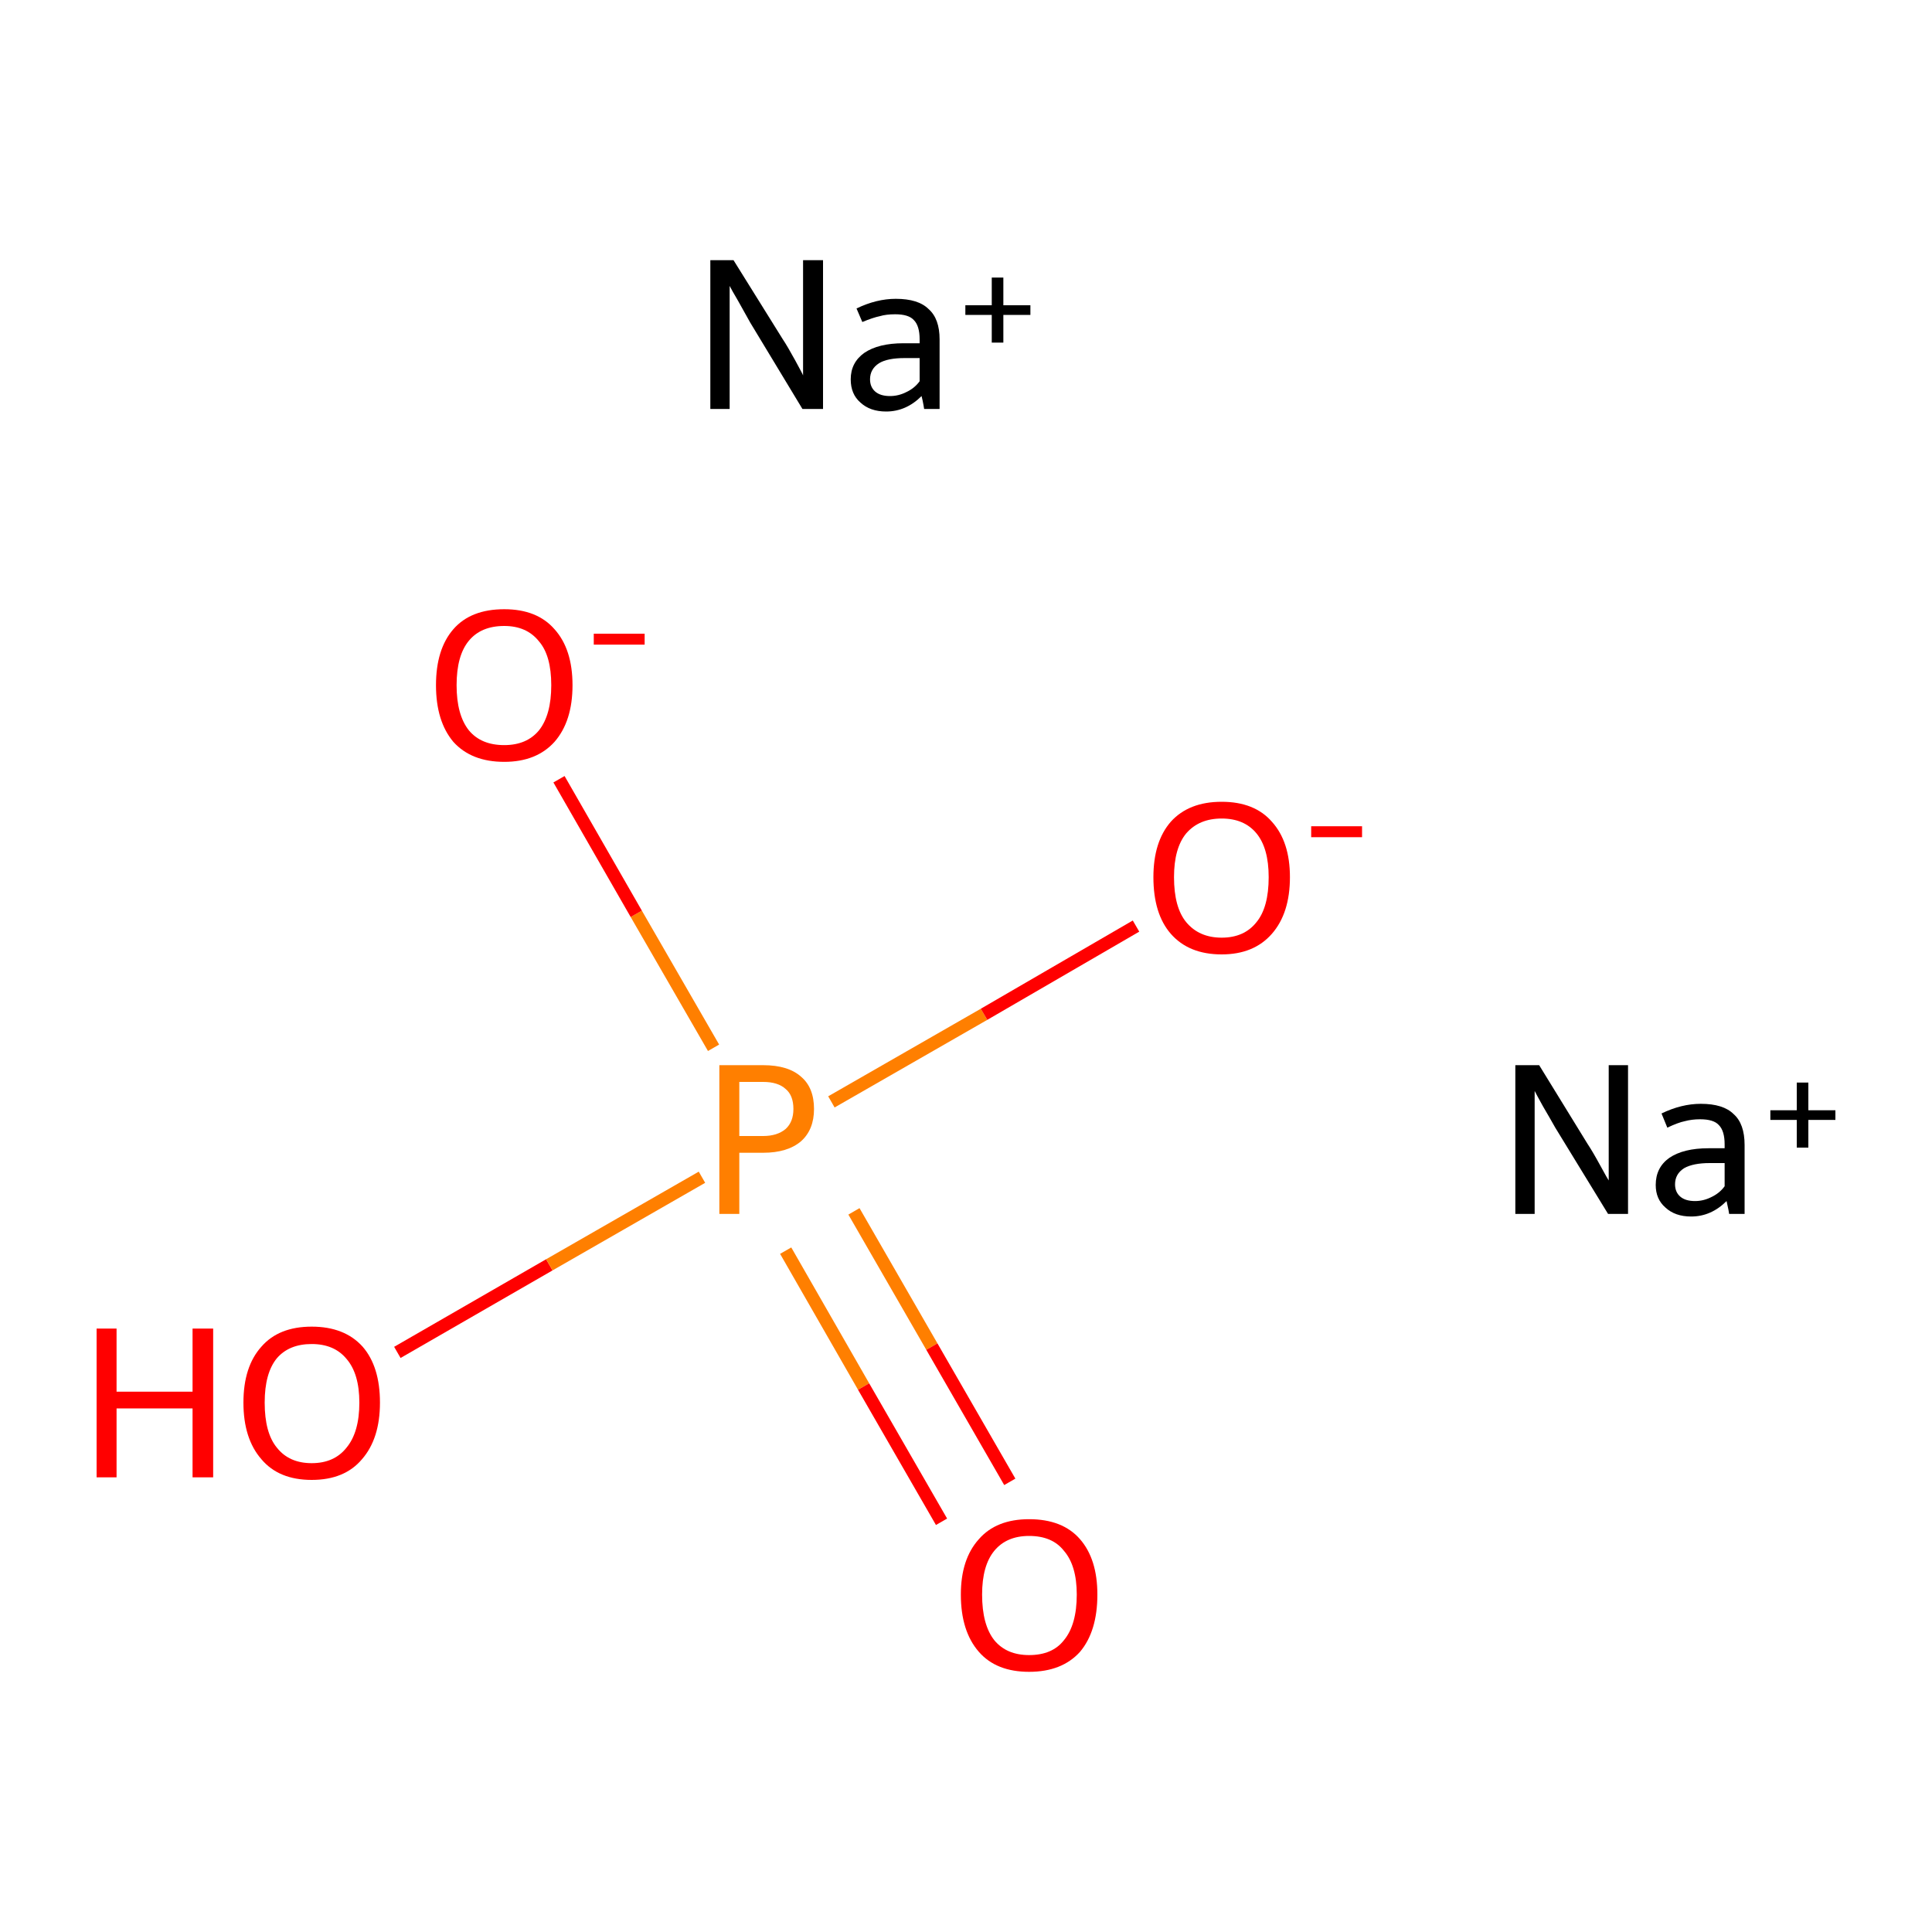 <?xml version='1.0' encoding='iso-8859-1'?>
<svg version='1.1' baseProfile='full'
              xmlns='http://www.w3.org/2000/svg'
                      xmlns:rdkit='http://www.rdkit.org/xml'
                      xmlns:xlink='http://www.w3.org/1999/xlink'
                  xml:space='preserve'
width='300px' height='300px' viewBox='0 0 300 300'>
<!-- END OF HEADER -->
<rect style='opacity:1.0;fill:#FFFFFF;stroke:none' width='300.0' height='300.0' x='0.0' y='0.0'> </rect>
<path class='bond-0 atom-0 atom-1' d='M 61.7,210.0 L 85.3,196.4' style='fill:none;fill-rule:evenodd;stroke:#FF0000;stroke-width:2.0px;stroke-linecap:butt;stroke-linejoin:miter;stroke-opacity:1' />
<path class='bond-0 atom-0 atom-1' d='M 85.3,196.4 L 109.0,182.8' style='fill:none;fill-rule:evenodd;stroke:#FF7F00;stroke-width:2.0px;stroke-linecap:butt;stroke-linejoin:miter;stroke-opacity:1' />
<path class='bond-1 atom-1 atom-2' d='M 122.0,194.2 L 134.1,215.3' style='fill:none;fill-rule:evenodd;stroke:#FF7F00;stroke-width:2.0px;stroke-linecap:butt;stroke-linejoin:miter;stroke-opacity:1' />
<path class='bond-1 atom-1 atom-2' d='M 134.1,215.3 L 146.2,236.3' style='fill:none;fill-rule:evenodd;stroke:#FF0000;stroke-width:2.0px;stroke-linecap:butt;stroke-linejoin:miter;stroke-opacity:1' />
<path class='bond-1 atom-1 atom-2' d='M 132.6,188.1 L 144.7,209.1' style='fill:none;fill-rule:evenodd;stroke:#FF7F00;stroke-width:2.0px;stroke-linecap:butt;stroke-linejoin:miter;stroke-opacity:1' />
<path class='bond-1 atom-1 atom-2' d='M 144.7,209.1 L 156.8,230.1' style='fill:none;fill-rule:evenodd;stroke:#FF0000;stroke-width:2.0px;stroke-linecap:butt;stroke-linejoin:miter;stroke-opacity:1' />
<path class='bond-2 atom-1 atom-3' d='M 110.8,162.7 L 98.8,141.9' style='fill:none;fill-rule:evenodd;stroke:#FF7F00;stroke-width:2.0px;stroke-linecap:butt;stroke-linejoin:miter;stroke-opacity:1' />
<path class='bond-2 atom-1 atom-3' d='M 98.8,141.9 L 86.8,121.0' style='fill:none;fill-rule:evenodd;stroke:#FF0000;stroke-width:2.0px;stroke-linecap:butt;stroke-linejoin:miter;stroke-opacity:1' />
<path class='bond-3 atom-1 atom-4' d='M 129.1,171.1 L 152.8,157.5' style='fill:none;fill-rule:evenodd;stroke:#FF7F00;stroke-width:2.0px;stroke-linecap:butt;stroke-linejoin:miter;stroke-opacity:1' />
<path class='bond-3 atom-1 atom-4' d='M 152.8,157.5 L 176.4,143.8' style='fill:none;fill-rule:evenodd;stroke:#FF0000;stroke-width:2.0px;stroke-linecap:butt;stroke-linejoin:miter;stroke-opacity:1' />
<path class='atom-0' d='M 15.0 206.3
L 18.1 206.3
L 18.1 216.1
L 29.9 216.1
L 29.9 206.3
L 33.1 206.3
L 33.1 229.4
L 29.9 229.4
L 29.9 218.7
L 18.1 218.7
L 18.1 229.4
L 15.0 229.4
L 15.0 206.3
' fill='#FF0000'/>
<path class='atom-0' d='M 37.8 217.8
Q 37.8 212.2, 40.6 209.1
Q 43.3 206.0, 48.4 206.0
Q 53.5 206.0, 56.3 209.1
Q 59.0 212.2, 59.0 217.8
Q 59.0 223.4, 56.2 226.6
Q 53.5 229.8, 48.4 229.8
Q 43.3 229.8, 40.6 226.6
Q 37.8 223.4, 37.8 217.8
M 48.4 227.2
Q 51.9 227.2, 53.8 224.8
Q 55.8 222.4, 55.8 217.8
Q 55.8 213.3, 53.8 211.0
Q 51.9 208.7, 48.4 208.7
Q 44.9 208.7, 43.0 210.9
Q 41.1 213.2, 41.1 217.8
Q 41.1 222.5, 43.0 224.8
Q 44.9 227.2, 48.4 227.2
' fill='#FF0000'/>
<path class='atom-1' d='M 118.5 165.4
Q 122.4 165.4, 124.4 167.2
Q 126.4 168.9, 126.4 172.2
Q 126.4 175.4, 124.4 177.2
Q 122.3 179.0, 118.5 179.0
L 114.8 179.0
L 114.8 188.5
L 111.7 188.5
L 111.7 165.4
L 118.5 165.4
M 118.5 176.4
Q 120.7 176.4, 122.0 175.3
Q 123.2 174.2, 123.2 172.2
Q 123.2 170.1, 122.0 169.1
Q 120.8 168.0, 118.5 168.0
L 114.8 168.0
L 114.8 176.4
L 118.5 176.4
' fill='#FF7F00'/>
<path class='atom-2' d='M 149.2 247.6
Q 149.2 242.1, 152.0 239.0
Q 154.7 235.9, 159.8 235.9
Q 165.0 235.9, 167.7 239.0
Q 170.4 242.1, 170.4 247.6
Q 170.4 253.3, 167.7 256.5
Q 164.9 259.6, 159.8 259.6
Q 154.7 259.6, 152.0 256.5
Q 149.2 253.3, 149.2 247.6
M 159.8 257.0
Q 163.4 257.0, 165.2 254.7
Q 167.2 252.3, 167.2 247.6
Q 167.2 243.1, 165.2 240.8
Q 163.4 238.5, 159.8 238.5
Q 156.3 238.5, 154.4 240.8
Q 152.5 243.1, 152.5 247.6
Q 152.5 252.3, 154.4 254.7
Q 156.3 257.0, 159.8 257.0
' fill='#FF0000'/>
<path class='atom-3' d='M 67.7 106.4
Q 67.7 100.8, 70.4 97.7
Q 73.1 94.6, 78.3 94.6
Q 83.4 94.6, 86.1 97.7
Q 88.9 100.8, 88.9 106.4
Q 88.9 112.0, 86.1 115.2
Q 83.3 118.3, 78.3 118.3
Q 73.2 118.3, 70.4 115.2
Q 67.7 112.0, 67.7 106.4
M 78.3 115.7
Q 81.8 115.7, 83.7 113.4
Q 85.6 111.0, 85.6 106.4
Q 85.6 101.8, 83.7 99.6
Q 81.8 97.2, 78.3 97.2
Q 74.7 97.2, 72.8 99.5
Q 70.9 101.8, 70.9 106.4
Q 70.9 111.0, 72.8 113.4
Q 74.7 115.7, 78.3 115.7
' fill='#FF0000'/>
<path class='atom-3' d='M 92.2 98.4
L 100.1 98.4
L 100.1 100.1
L 92.2 100.1
L 92.2 98.4
' fill='#FF0000'/>
<path class='atom-4' d='M 179.1 136.2
Q 179.1 130.7, 181.8 127.6
Q 184.6 124.5, 189.7 124.5
Q 194.8 124.5, 197.5 127.6
Q 200.3 130.7, 200.3 136.2
Q 200.3 141.8, 197.5 145.0
Q 194.7 148.2, 189.7 148.2
Q 184.6 148.2, 181.8 145.0
Q 179.1 141.9, 179.1 136.2
M 189.7 145.6
Q 193.2 145.6, 195.1 143.2
Q 197.0 140.9, 197.0 136.2
Q 197.0 131.7, 195.1 129.4
Q 193.2 127.1, 189.7 127.1
Q 186.2 127.1, 184.2 129.4
Q 182.3 131.7, 182.3 136.2
Q 182.3 140.9, 184.2 143.2
Q 186.2 145.6, 189.7 145.6
' fill='#FF0000'/>
<path class='atom-4' d='M 203.6 128.3
L 211.5 128.3
L 211.5 130.0
L 203.6 130.0
L 203.6 128.3
' fill='#FF0000'/>
<path class='atom-5' d='M 239.0 165.4
L 246.5 177.6
Q 247.3 178.8, 248.5 181.0
Q 249.7 183.2, 249.8 183.3
L 249.8 165.4
L 252.8 165.4
L 252.8 188.5
L 249.7 188.5
L 241.5 175.1
Q 240.6 173.5, 239.6 171.8
Q 238.6 170.0, 238.3 169.4
L 238.3 188.5
L 235.3 188.5
L 235.3 165.4
L 239.0 165.4
' fill='#000000'/>
<path class='atom-5' d='M 257.1 184.0
Q 257.1 181.3, 259.2 179.8
Q 261.4 178.3, 265.3 178.3
L 267.8 178.3
L 267.8 177.7
Q 267.8 175.6, 266.9 174.7
Q 266.1 173.8, 264.0 173.8
Q 262.7 173.8, 261.6 174.1
Q 260.6 174.3, 258.9 175.1
L 258.0 172.9
Q 261.1 171.4, 264.1 171.4
Q 267.6 171.4, 269.2 173.0
Q 270.9 174.5, 270.9 177.8
L 270.9 188.5
L 268.5 188.5
Q 268.5 188.4, 268.4 187.9
Q 268.3 187.4, 268.1 186.5
Q 265.7 188.9, 262.6 188.9
Q 260.1 188.9, 258.6 187.5
Q 257.1 186.2, 257.1 184.0
M 260.1 183.9
Q 260.1 185.1, 260.9 185.8
Q 261.7 186.5, 263.2 186.5
Q 264.5 186.5, 265.7 185.9
Q 267.0 185.3, 267.8 184.2
L 267.8 180.6
L 265.5 180.6
Q 262.9 180.6, 261.5 181.4
Q 260.1 182.3, 260.1 183.9
' fill='#000000'/>
<path class='atom-5' d='M 274.9 172.4
L 279.0 172.4
L 279.0 168.1
L 280.8 168.1
L 280.8 172.4
L 285.0 172.4
L 285.0 173.9
L 280.8 173.9
L 280.8 178.2
L 279.0 178.2
L 279.0 173.9
L 274.9 173.9
L 274.9 172.4
' fill='#000000'/>
<path class='atom-6' d='M 113.9 40.4
L 121.5 52.6
Q 122.3 53.8, 123.5 56.0
Q 124.7 58.2, 124.7 58.3
L 124.7 40.4
L 127.8 40.4
L 127.8 63.5
L 124.6 63.5
L 116.5 50.1
Q 115.6 48.5, 114.6 46.7
Q 113.6 45.0, 113.3 44.4
L 113.3 63.5
L 110.3 63.5
L 110.3 40.4
L 113.9 40.4
' fill='#000000'/>
<path class='atom-6' d='M 132.1 58.9
Q 132.1 56.3, 134.2 54.8
Q 136.4 53.3, 140.3 53.3
L 142.8 53.3
L 142.8 52.7
Q 142.8 50.6, 141.9 49.7
Q 141.1 48.8, 139.0 48.8
Q 137.6 48.8, 136.6 49.1
Q 135.6 49.3, 133.9 50.0
L 133.0 47.9
Q 136.1 46.4, 139.1 46.4
Q 142.6 46.4, 144.2 48.0
Q 145.9 49.5, 145.9 52.7
L 145.9 63.5
L 143.5 63.5
Q 143.5 63.4, 143.4 62.9
Q 143.3 62.3, 143.1 61.5
Q 140.7 63.9, 137.6 63.9
Q 135.1 63.9, 133.6 62.5
Q 132.1 61.2, 132.1 58.9
M 135.1 58.9
Q 135.1 60.1, 135.9 60.8
Q 136.7 61.5, 138.2 61.5
Q 139.5 61.5, 140.7 60.9
Q 142.0 60.3, 142.8 59.2
L 142.8 55.6
L 140.5 55.6
Q 137.8 55.6, 136.5 56.4
Q 135.1 57.3, 135.1 58.9
' fill='#000000'/>
<path class='atom-6' d='M 149.9 47.4
L 154.0 47.4
L 154.0 43.1
L 155.8 43.1
L 155.8 47.4
L 160.0 47.4
L 160.0 48.9
L 155.8 48.9
L 155.8 53.2
L 154.0 53.2
L 154.0 48.9
L 149.9 48.9
L 149.9 47.4
' fill='#000000'/>
</svg>

